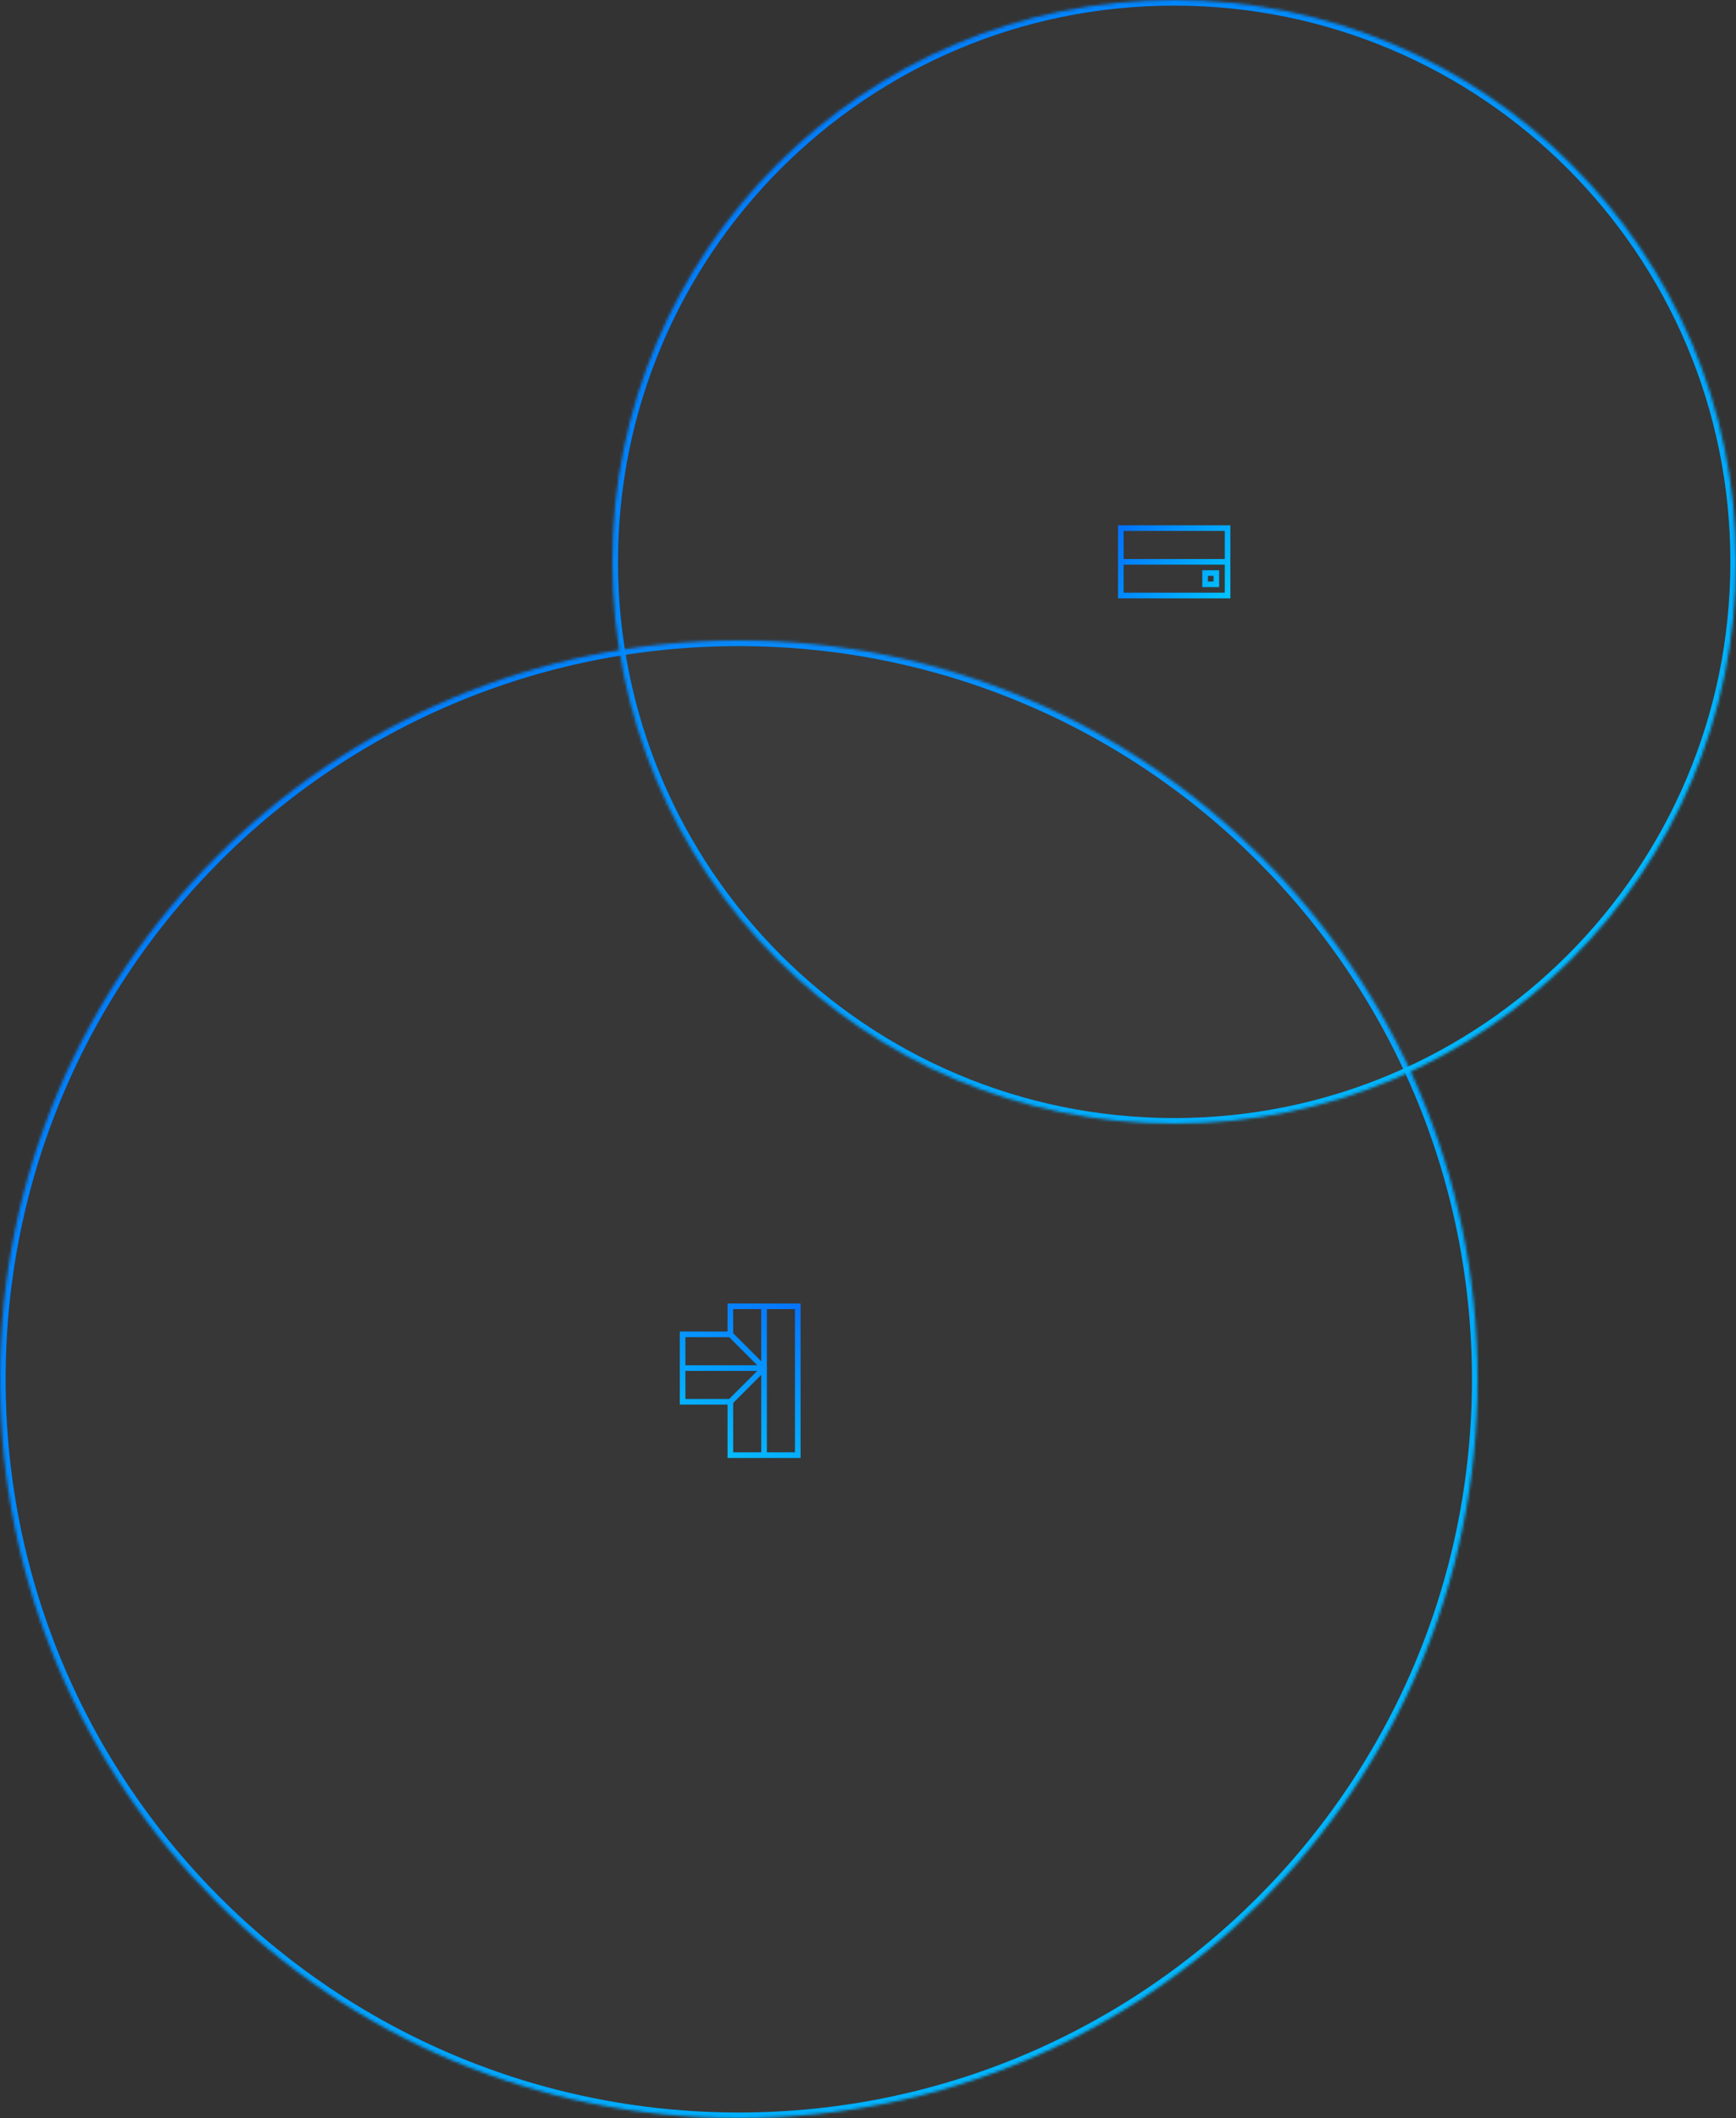 <svg width="618" height="754" xmlns="http://www.w3.org/2000/svg" xmlns:xlink="http://www.w3.org/1999/xlink">
  <rect width="100%" height="100%" fill="#333333" stroke="none"/>
  <use xlink:href="#path0_stroke" transform="rotate(180 142 259)" fill="url(#paint0_linear)"/>
  <g transform="translate(-1435 -541)">
    <use xlink:href="#path1_fill" transform="translate(1435 769)" fill="#FBFBFB" fill-opacity=".02"/>
    <mask id="a">
      <use xlink:href="#path1_fill" fill="#fff" transform="translate(1435 769)"/>
    </mask>
    <g mask="url(#a)">
      <use xlink:href="#path2_stroke_2x" transform="translate(1435 769)" fill="url(#paint2_linear)"/>
    </g>
  </g>
  <g>
    <g transform="translate(-1435 -541)">
      <use xlink:href="#path3_fill" transform="translate(1653 541)" fill="#FBFBFB" fill-opacity=".02"/>
      <mask id="b">
        <use xlink:href="#path3_fill" fill="#fff" transform="translate(1653 541)"/>
      </mask>
      <g mask="url(#b)">
        <use xlink:href="#path4_stroke_2x" transform="translate(1653 541)" fill="url(#paint4_linear)"/>
      </g>
    </g>
    <use xlink:href="#path5_stroke" transform="rotate(90 124.5 312.5)" fill="url(#paint5_linear)"/>
  </g>
  <defs>
    <linearGradient id="paint0_linear" x2="1" gradientUnits="userSpaceOnUse" gradientTransform="matrix(41 -53 41 21.141 -20.5 42.43)">
      <stop offset="0" stop-color="#0072FF"/>
      <stop offset="1" stop-color="#00C3FF"/>
    </linearGradient>
    <linearGradient id="paint2_linear" x2="1" gradientUnits="userSpaceOnUse" gradientTransform="matrix(526 526 -526 526 263 -263)">
      <stop offset="0" stop-color="#0072FF"/>
      <stop offset="1" stop-color="#00C3FF"/>
    </linearGradient>
    <linearGradient id="paint4_linear" x2="1" gradientUnits="userSpaceOnUse" gradientTransform="matrix(400 400 -400 400 200 -200)">
      <stop offset="0" stop-color="#0072FF"/>
      <stop offset="1" stop-color="#00C3FF"/>
    </linearGradient>
    <linearGradient id="paint5_linear" x2="1" gradientUnits="userSpaceOnUse" gradientTransform="matrix(24 -38 24 15.158 -12 30.421)">
      <stop offset="0" stop-color="#0072FF"/>
      <stop offset="1" stop-color="#00C3FF"/>
    </linearGradient>
    <path id="path0_stroke" d="M0 0v-1h-1v1h1zm24 0h1v-1h-1v1zm17 19h1v-1h-1v1zm0 24v1h1v-1h-1zM0 53h-1v1h1v-1zm24 0v1h1v-1h-1zM23 0v19h2V0h-2zm1 20h17v-2H24v2zm17 22H24v2h17v-2zM1 53V0h-2v53h2zM0 1h12v-2H0v2zm12 0h12v-2H12v2zm0 51H0v2h12v-2zm28-33v12h2V19h-2zm0 12v12h2V31h-2zM11 0v31h2V0h-2zm0 31v22h2V31h-2zm30-1H12v2h29v-2zM23.293 18.293l-12 12 1.414 1.414 12-12-1.414-1.414zm1.414 24l-12-12-1.414 1.414 12 12 1.414-1.414zM23 43v10h2V43h-2zm1 9H12v2h12v-2z"/>
    <path id="path1_fill" d="M526 263c0 145.251-117.749 263-263 263S0 408.251 0 263 117.749 0 263 0s263 117.749 263 263z"/>
    <path id="path2_stroke_2x" d="M524 263c0 144.146-116.854 261-261 261v4c146.355 0 265-118.645 265-265h-4zM263 524C118.854 524 2 407.146 2 263h-4c0 146.355 118.645 265 265 265v-4zM2 263C2 118.854 118.854 2 263 2v-4C116.645-2-2 116.645-2 263h4zM263 2c144.146 0 261 116.854 261 261h4C528 116.645 409.355-2 263-2v4z"/>
    <path id="path3_fill" d="M400 200c0 110.457-89.543 200-200 200S0 310.457 0 200 89.543 0 200 0s200 89.543 200 200z"/>
    <path id="path4_stroke_2x" d="M398 200c0 109.352-88.648 198-198 198v4c111.562 0 202-90.438 202-202h-4zM200 398C90.648 398 2 309.352 2 200h-4c0 111.562 90.439 202 202 202v-4zM2 200C2 90.648 90.648 2 200 2v-4C88.439-2-2 88.439-2 200h4zM200 2c109.352 0 198 88.648 198 198h4C402 88.439 311.562-2 200-2v4z"/>
    <path id="path5_stroke" d="M0 0v-1h-1v1h1zm24 0h1v-1h-1v1zm0 38v1h1v-1h-1zM0 38h-1v1h1v-1zM16 8h-1v1h1V8zm4 0v1h1V8h-1zm0-4h1V3h-1v1zm-4 0V3h-1v1h1zM1 38V0h-2v38h2zM0 1h12v-2H0v2zm12 0h12v-2H12v2zm12 36H12v2h12v-2zm-12 0H0v2h12v-2zM23 0v38h2V0h-2zM13 38V0h-2v38h2zm3-29h4V7h-4v2zm5-1V4h-2v4h2zm-1-5h-4v2h4V3zm-5 1v4h2V4h-2z"/>
  </defs>
</svg>
